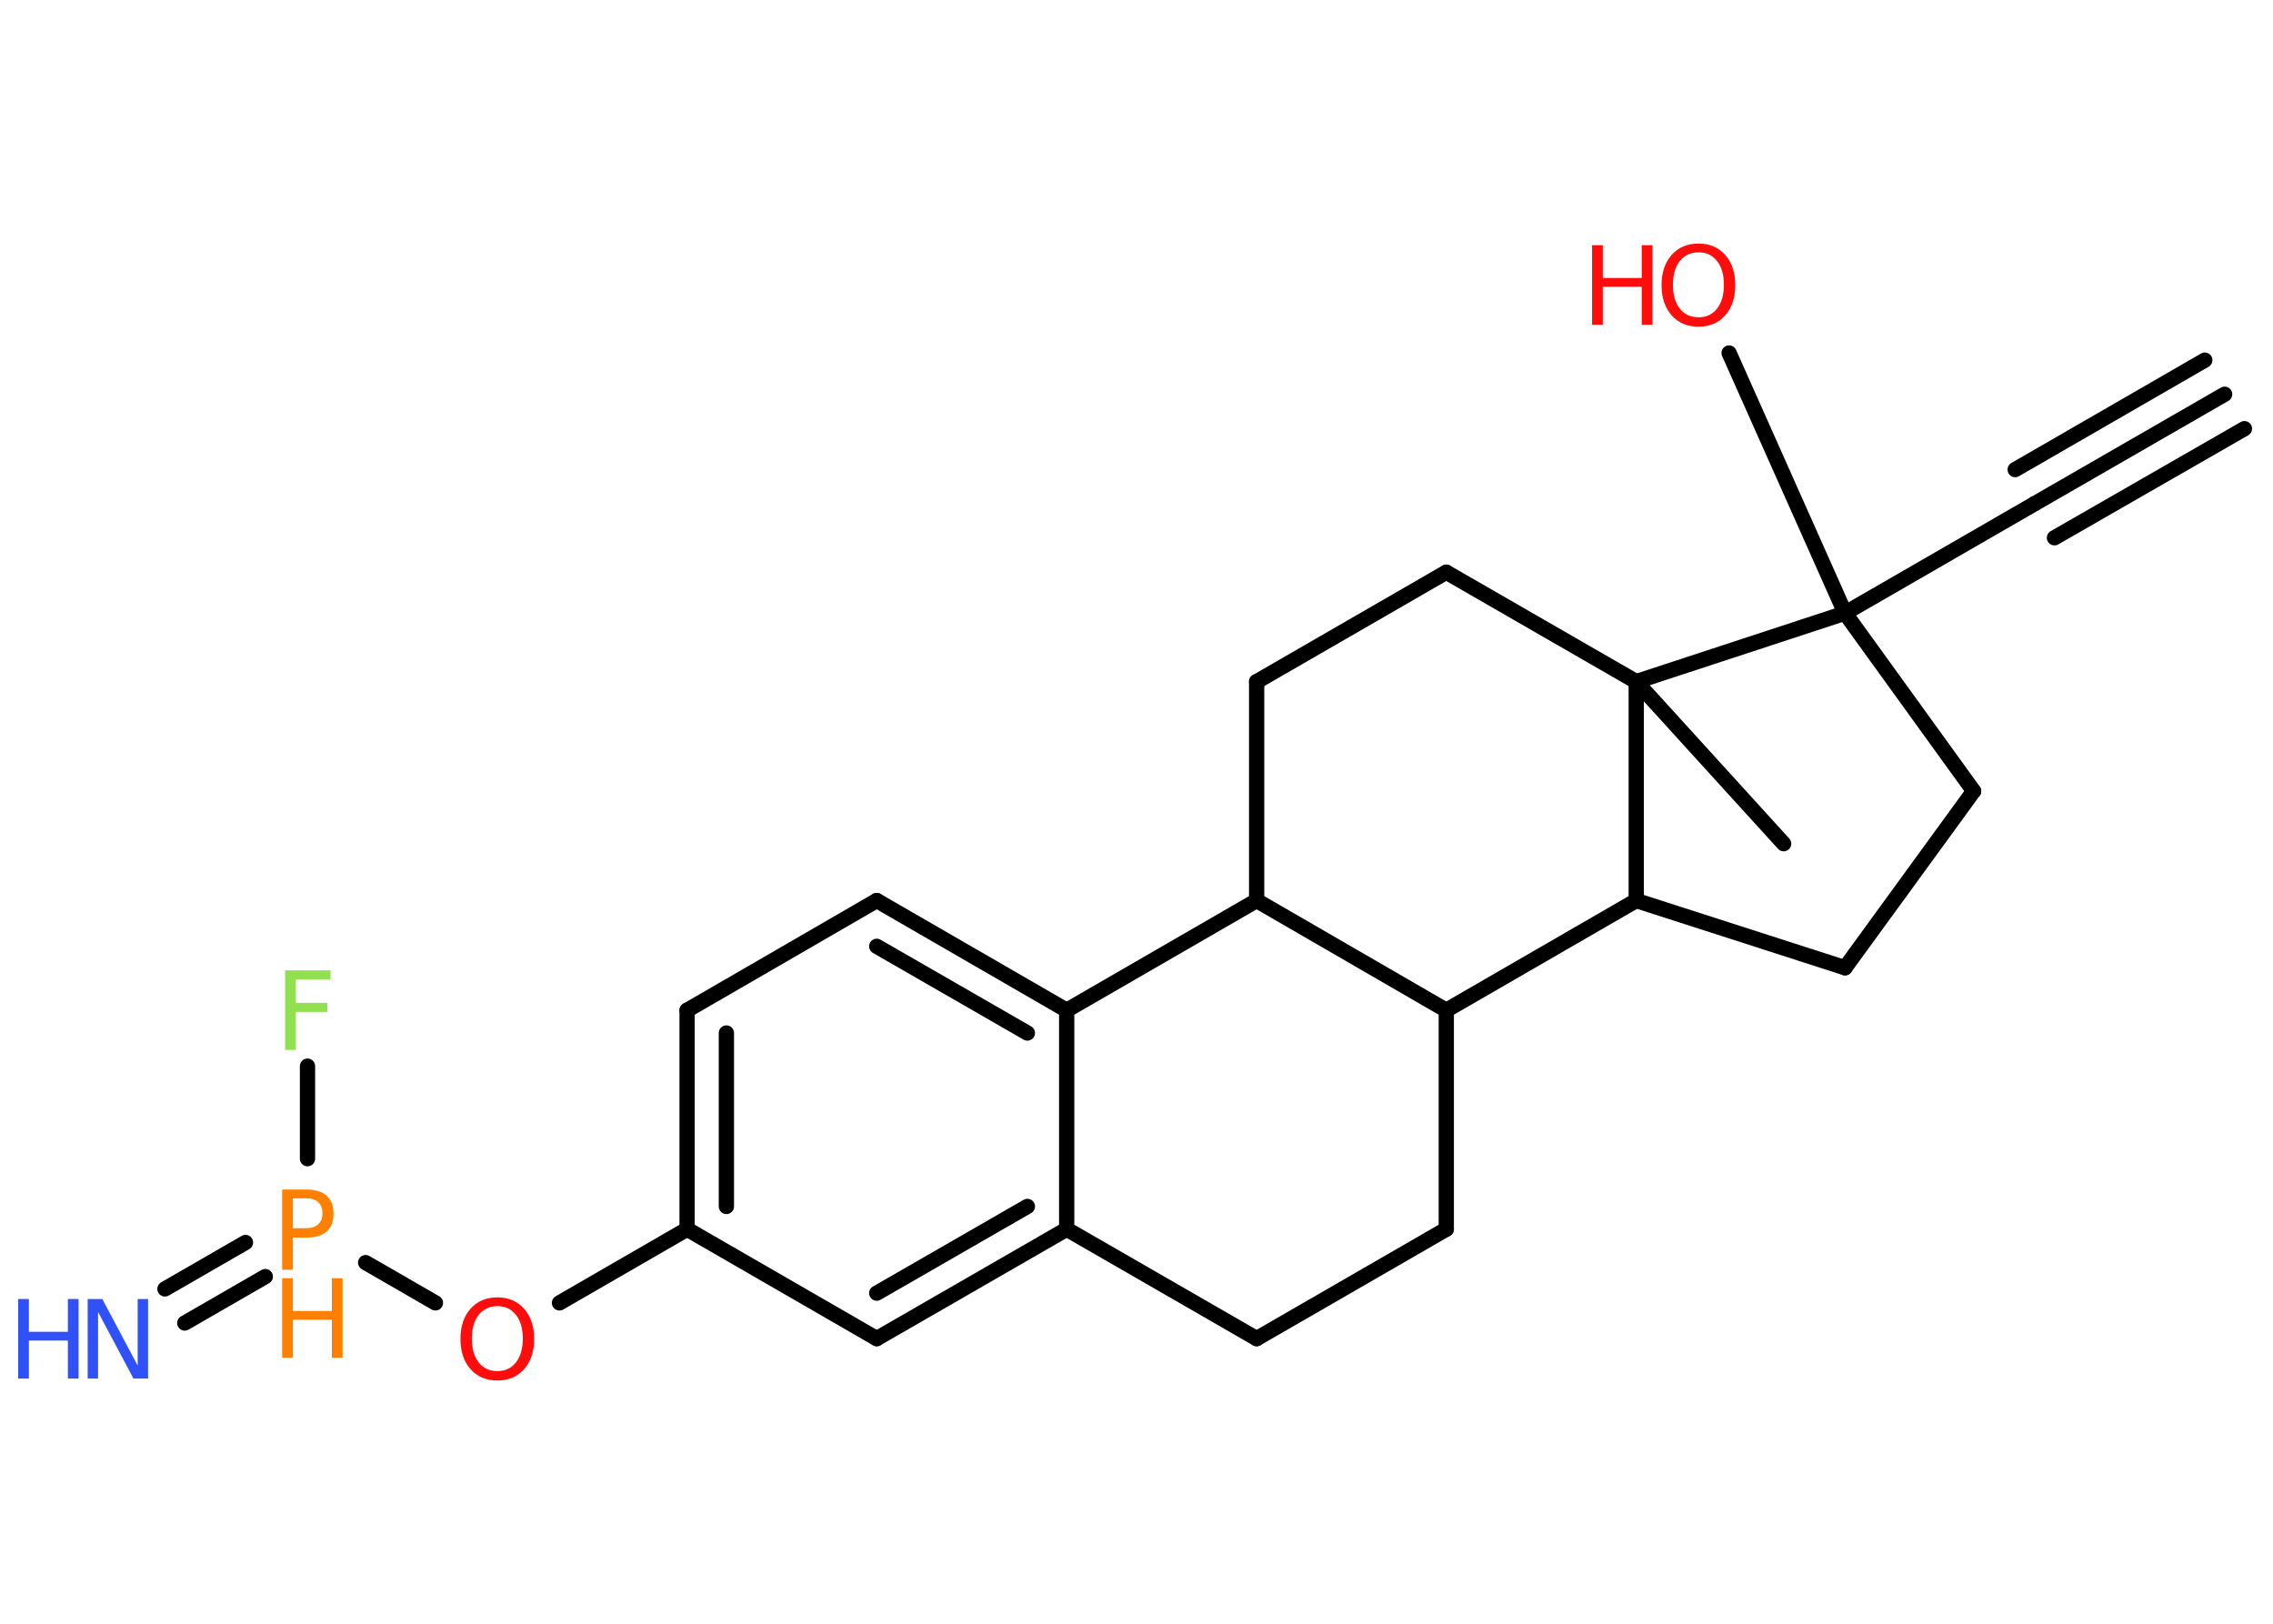 <?xml version='1.0' encoding='UTF-8'?>
<!DOCTYPE svg PUBLIC "-//W3C//DTD SVG 1.1//EN" "http://www.w3.org/Graphics/SVG/1.1/DTD/svg11.dtd">
<svg version='1.2' xmlns='http://www.w3.org/2000/svg' xmlns:xlink='http://www.w3.org/1999/xlink' width='70.0mm' height='50.0mm' viewBox='0 0 70.0 50.0'>
  <desc>Generated by the Chemistry Development Kit (http://github.com/cdk)</desc>
  <g stroke-linecap='round' stroke-linejoin='round' stroke='#000000' stroke-width='.47' fill='#FF0D0D'>
    <rect x='.0' y='.0' width='70.0' height='50.0' fill='#FFFFFF' stroke='none'/>
    <g id='mol1' class='mol'>
      <g id='mol1bnd1' class='bond'>
        <line x1='68.51' y1='12.14' x2='62.66' y2='15.51'/>
        <line x1='69.12' y1='13.2' x2='63.27' y2='16.56'/>
        <line x1='67.9' y1='11.09' x2='62.06' y2='14.46'/>
      </g>
      <line id='mol1bnd2' class='bond' x1='62.66' y1='15.51' x2='56.82' y2='18.88'/>
      <line id='mol1bnd3' class='bond' x1='56.82' y1='18.88' x2='53.25' y2='10.87'/>
      <line id='mol1bnd4' class='bond' x1='56.82' y1='18.88' x2='60.78' y2='24.36'/>
      <line id='mol1bnd5' class='bond' x1='60.78' y1='24.36' x2='56.82' y2='29.8'/>
      <line id='mol1bnd6' class='bond' x1='56.82' y1='29.8' x2='50.39' y2='27.73'/>
      <line id='mol1bnd7' class='bond' x1='50.39' y1='27.73' x2='44.54' y2='31.11'/>
      <line id='mol1bnd8' class='bond' x1='44.54' y1='31.11' x2='44.54' y2='37.85'/>
      <line id='mol1bnd9' class='bond' x1='44.54' y1='37.85' x2='38.7' y2='41.22'/>
      <line id='mol1bnd10' class='bond' x1='38.7' y1='41.22' x2='32.85' y2='37.85'/>
      <g id='mol1bnd11' class='bond'>
        <line x1='27.0' y1='41.22' x2='32.85' y2='37.85'/>
        <line x1='27.0' y1='39.82' x2='31.64' y2='37.15'/>
      </g>
      <line id='mol1bnd12' class='bond' x1='27.0' y1='41.22' x2='21.16' y2='37.85'/>
      <line id='mol1bnd13' class='bond' x1='21.16' y1='37.85' x2='17.23' y2='40.12'/>
      <line id='mol1bnd14' class='bond' x1='13.41' y1='40.12' x2='11.26' y2='38.88'/>
      <g id='mol1bnd15' class='bond'>
        <line x1='8.17' y1='39.31' x2='5.69' y2='40.74'/>
        <line x1='7.56' y1='38.26' x2='5.08' y2='39.69'/>
      </g>
      <line id='mol1bnd16' class='bond' x1='9.47' y1='35.68' x2='9.47' y2='32.83'/>
      <g id='mol1bnd17' class='bond'>
        <line x1='21.16' y1='31.11' x2='21.16' y2='37.85'/>
        <line x1='22.37' y1='31.81' x2='22.37' y2='37.15'/>
      </g>
      <line id='mol1bnd18' class='bond' x1='21.16' y1='31.11' x2='27.0' y2='27.73'/>
      <g id='mol1bnd19' class='bond'>
        <line x1='32.85' y1='31.11' x2='27.0' y2='27.73'/>
        <line x1='31.64' y1='31.81' x2='27.0' y2='29.14'/>
      </g>
      <line id='mol1bnd20' class='bond' x1='32.85' y1='37.85' x2='32.85' y2='31.11'/>
      <line id='mol1bnd21' class='bond' x1='32.85' y1='31.11' x2='38.7' y2='27.73'/>
      <line id='mol1bnd22' class='bond' x1='44.54' y1='31.11' x2='38.7' y2='27.73'/>
      <line id='mol1bnd23' class='bond' x1='38.7' y1='27.73' x2='38.7' y2='20.99'/>
      <line id='mol1bnd24' class='bond' x1='38.7' y1='20.99' x2='44.54' y2='17.62'/>
      <line id='mol1bnd25' class='bond' x1='44.54' y1='17.62' x2='50.39' y2='20.99'/>
      <line id='mol1bnd26' class='bond' x1='50.39' y1='27.73' x2='50.39' y2='20.99'/>
      <line id='mol1bnd27' class='bond' x1='56.82' y1='18.88' x2='50.39' y2='20.99'/>
      <line id='mol1bnd28' class='bond' x1='50.39' y1='20.99' x2='54.93' y2='25.98'/>
      <g id='mol1atm4' class='atom'>
        <path d='M52.31 7.77q-.36 .0 -.58 .27q-.21 .27 -.21 .73q.0 .46 .21 .73q.21 .27 .58 .27q.36 .0 .57 -.27q.21 -.27 .21 -.73q.0 -.46 -.21 -.73q-.21 -.27 -.57 -.27zM52.31 7.5q.51 .0 .82 .35q.31 .35 .31 .93q.0 .58 -.31 .93q-.31 .35 -.82 .35q-.52 .0 -.83 -.35q-.31 -.35 -.31 -.93q.0 -.58 .31 -.93q.31 -.35 .83 -.35z' stroke='none'/>
        <path d='M49.03 7.55h.33v1.01h1.2v-1.01h.33v2.45h-.33v-1.17h-1.2v1.17h-.33v-2.45z' stroke='none'/>
      </g>
      <path id='mol1atm14' class='atom' d='M15.32 40.22q-.36 .0 -.58 .27q-.21 .27 -.21 .73q.0 .46 .21 .73q.21 .27 .58 .27q.36 .0 .57 -.27q.21 -.27 .21 -.73q.0 -.46 -.21 -.73q-.21 -.27 -.57 -.27zM15.32 39.95q.51 .0 .82 .35q.31 .35 .31 .93q.0 .58 -.31 .93q-.31 .35 -.82 .35q-.52 .0 -.83 -.35q-.31 -.35 -.31 -.93q.0 -.58 .31 -.93q.31 -.35 .83 -.35z' stroke='none'/>
      <g id='mol1atm15' class='atom'>
        <path d='M9.02 36.9v.92h.42q.23 .0 .36 -.12q.13 -.12 .13 -.34q.0 -.22 -.13 -.34q-.13 -.12 -.36 -.12h-.42zM8.69 36.63h.75q.41 .0 .62 .19q.21 .19 .21 .55q.0 .36 -.21 .55q-.21 .19 -.62 .19h-.42v.99h-.33v-2.45z' stroke='none' fill='#FF8000'/>
        <path d='M8.69 39.36h.33v1.01h1.2v-1.01h.33v2.45h-.33v-1.17h-1.2v1.17h-.33v-2.45z' stroke='none' fill='#FF8000'/>
      </g>
      <g id='mol1atm16' class='atom'>
        <path d='M2.71 40.0h.44l1.09 2.05v-2.05h.32v2.45h-.45l-1.09 -2.05v2.05h-.32v-2.45z' stroke='none' fill='#3050F8'/>
        <path d='M.56 40.0h.33v1.01h1.2v-1.01h.33v2.45h-.33v-1.17h-1.2v1.17h-.33v-2.45z' stroke='none' fill='#3050F8'/>
      </g>
      <path id='mol1atm17' class='atom' d='M8.77 29.88h1.41v.28h-1.07v.72h.97v.28h-.97v1.17h-.33v-2.45z' stroke='none' fill='#90E050'/>
    </g>
  </g>
</svg>

